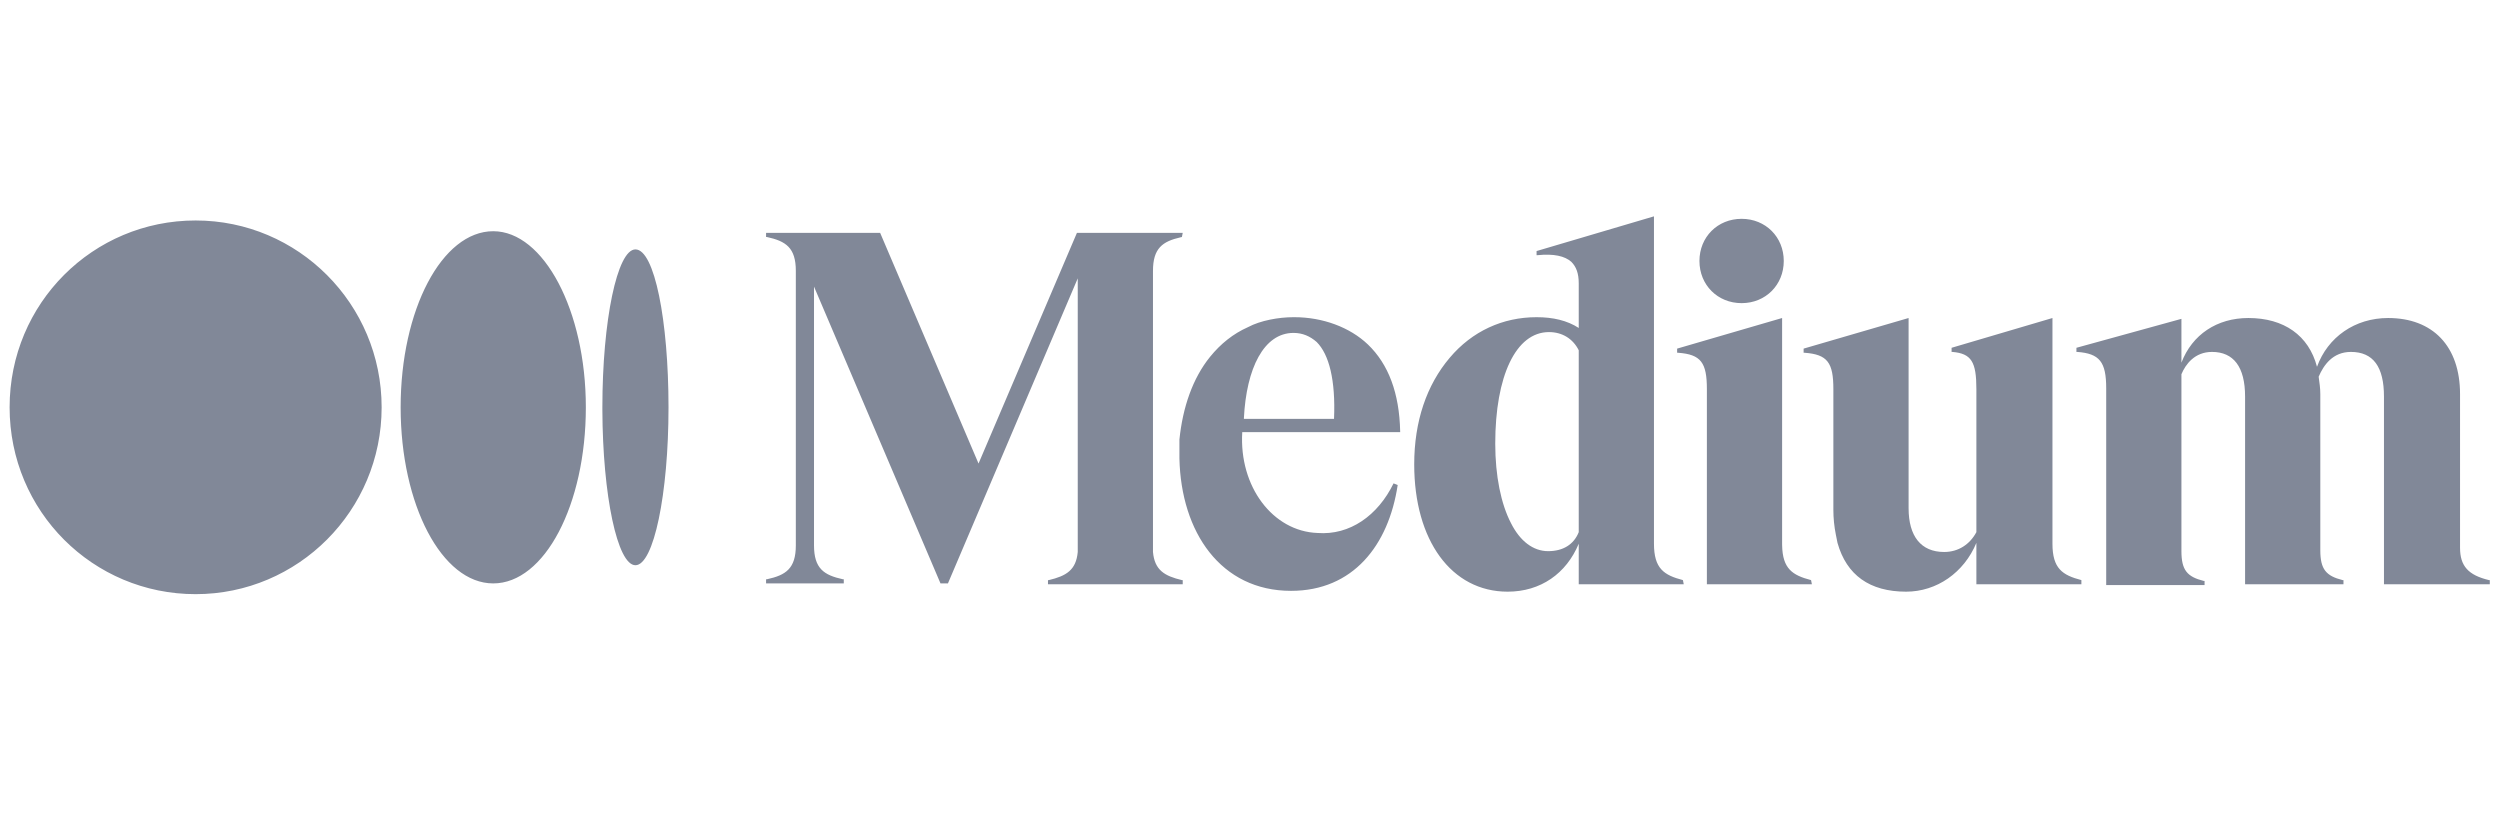 <svg width="121" height="40" viewBox="0 0 121 40" fill="none" xmlns="http://www.w3.org/2000/svg">
<path d="M9.468 10.671C14.43 10.671 18.471 14.712 18.471 19.714C18.471 24.716 14.43 28.757 9.468 28.757C4.506 28.757 0.465 24.756 0.465 19.714C0.465 14.672 4.506 10.671 9.468 10.671ZM80.052 10.471V26.316C80.052 27.517 80.532 27.837 81.453 28.077L81.493 28.277H76.411V26.316C75.811 27.757 74.57 28.637 72.97 28.637C70.249 28.637 68.448 26.156 68.448 22.475C68.448 20.394 69.048 18.634 70.169 17.313C71.249 16.033 72.73 15.352 74.37 15.352C75.171 15.352 75.851 15.512 76.411 15.873V13.712C76.411 13.232 76.291 12.912 76.051 12.671C75.731 12.391 75.21 12.271 74.41 12.351H74.37V12.151L80.052 10.471ZM99.339 15.392V26.316C99.339 27.517 99.819 27.837 100.739 28.077V28.277H95.657V26.276C95.057 27.717 93.737 28.637 92.256 28.637C90.496 28.637 89.375 27.837 88.935 26.276L88.855 25.876C88.775 25.476 88.735 25.076 88.735 24.676V18.834C88.735 17.553 88.455 17.153 87.335 17.073H87.295V16.873L92.376 15.392V24.596C92.376 25.956 92.977 26.716 94.097 26.716C94.777 26.716 95.337 26.356 95.657 25.756V18.834C95.657 17.513 95.417 17.113 94.497 17.033H94.457V16.833L99.339 15.392ZM62.646 15.352C64.007 15.352 65.327 15.832 66.207 16.673C67.208 17.633 67.728 19.034 67.768 20.874V20.914H60.125C59.965 23.555 61.606 25.716 63.767 25.796C65.327 25.916 66.688 24.956 67.448 23.395L67.648 23.475C67.208 26.396 65.487 28.597 62.486 28.597C59.085 28.597 57.164 25.756 57.084 22.195V21.274C57.244 19.714 57.724 18.313 58.565 17.273C59.085 16.633 59.685 16.153 60.406 15.832C61.006 15.512 61.886 15.352 62.606 15.352H62.646ZM115.584 15.392C117.745 15.392 119.066 16.753 119.066 19.074V26.516C119.066 27.396 119.466 27.837 120.466 28.077H120.506V28.277H115.384V19.194C115.384 17.753 114.864 17.033 113.784 17.033C112.903 17.033 112.463 17.673 112.223 18.233C112.263 18.514 112.303 18.794 112.303 19.074V26.636C112.303 27.556 112.583 27.877 113.384 28.077H113.424V28.277H108.662V19.194C108.662 17.753 108.102 17.033 107.061 17.033C106.221 17.033 105.781 17.633 105.581 18.113V26.676C105.581 27.597 105.861 27.917 106.661 28.117H106.701V28.317H101.94V18.794C101.94 17.513 101.62 17.113 100.539 17.033H100.499V16.833L105.581 15.432V17.553C106.101 16.193 107.302 15.392 108.822 15.392C110.543 15.392 111.743 16.233 112.143 17.753C112.663 16.313 113.984 15.392 115.584 15.392ZM42.599 11.271L47.361 22.435L52.123 11.271H57.244L57.204 11.471L57.146 11.484C56.264 11.685 55.804 12.015 55.804 13.112V26.716C55.884 27.597 56.364 27.877 57.204 28.077H57.244V28.277H50.722V28.077H50.762C51.602 27.877 52.083 27.597 52.163 26.716V13.472L45.88 28.237H45.52L39.398 13.872V26.396C39.398 27.517 39.878 27.837 40.799 28.037H40.839V28.237H37.078V28.037H37.117C38.038 27.837 38.518 27.517 38.518 26.396V13.112C38.518 11.991 38.038 11.671 37.117 11.471H37.078V11.271H42.599ZM86.254 15.392V26.316L86.255 26.39C86.275 27.53 86.754 27.842 87.655 28.077L87.695 28.277H82.613V18.834C82.613 17.553 82.333 17.153 81.213 17.073H81.173V16.873L86.254 15.392ZM23.873 11.191C26.314 11.191 28.355 15.032 28.355 19.714C28.355 24.436 26.354 28.237 23.873 28.237C21.392 28.237 19.391 24.436 19.391 19.714C19.391 14.992 21.392 11.191 23.873 11.191ZM30.755 12.071C31.676 12.071 32.356 15.512 32.356 19.714C32.356 23.915 31.636 27.357 30.755 27.357C29.884 27.357 29.169 23.984 29.155 19.84L29.155 19.714C29.155 15.512 29.875 12.071 30.755 12.071ZM74.97 16.073C73.37 16.073 72.37 18.193 72.37 21.474C72.37 23.035 72.65 24.395 73.13 25.316C73.57 26.196 74.21 26.676 74.93 26.676C75.651 26.676 76.171 26.356 76.411 25.756V16.953C76.131 16.393 75.611 16.073 74.97 16.073ZM62.606 16.113C61.166 16.113 60.325 17.833 60.205 20.234V20.274H64.567C64.647 18.393 64.327 17.153 63.727 16.553C63.407 16.273 63.046 16.113 62.606 16.113ZM84.294 10.591C85.454 10.591 86.334 11.471 86.334 12.631C86.334 13.792 85.454 14.672 84.294 14.672C83.133 14.672 82.253 13.792 82.253 12.631C82.253 11.471 83.133 10.591 84.294 10.591Z" fill="#818898"/>
</svg>
